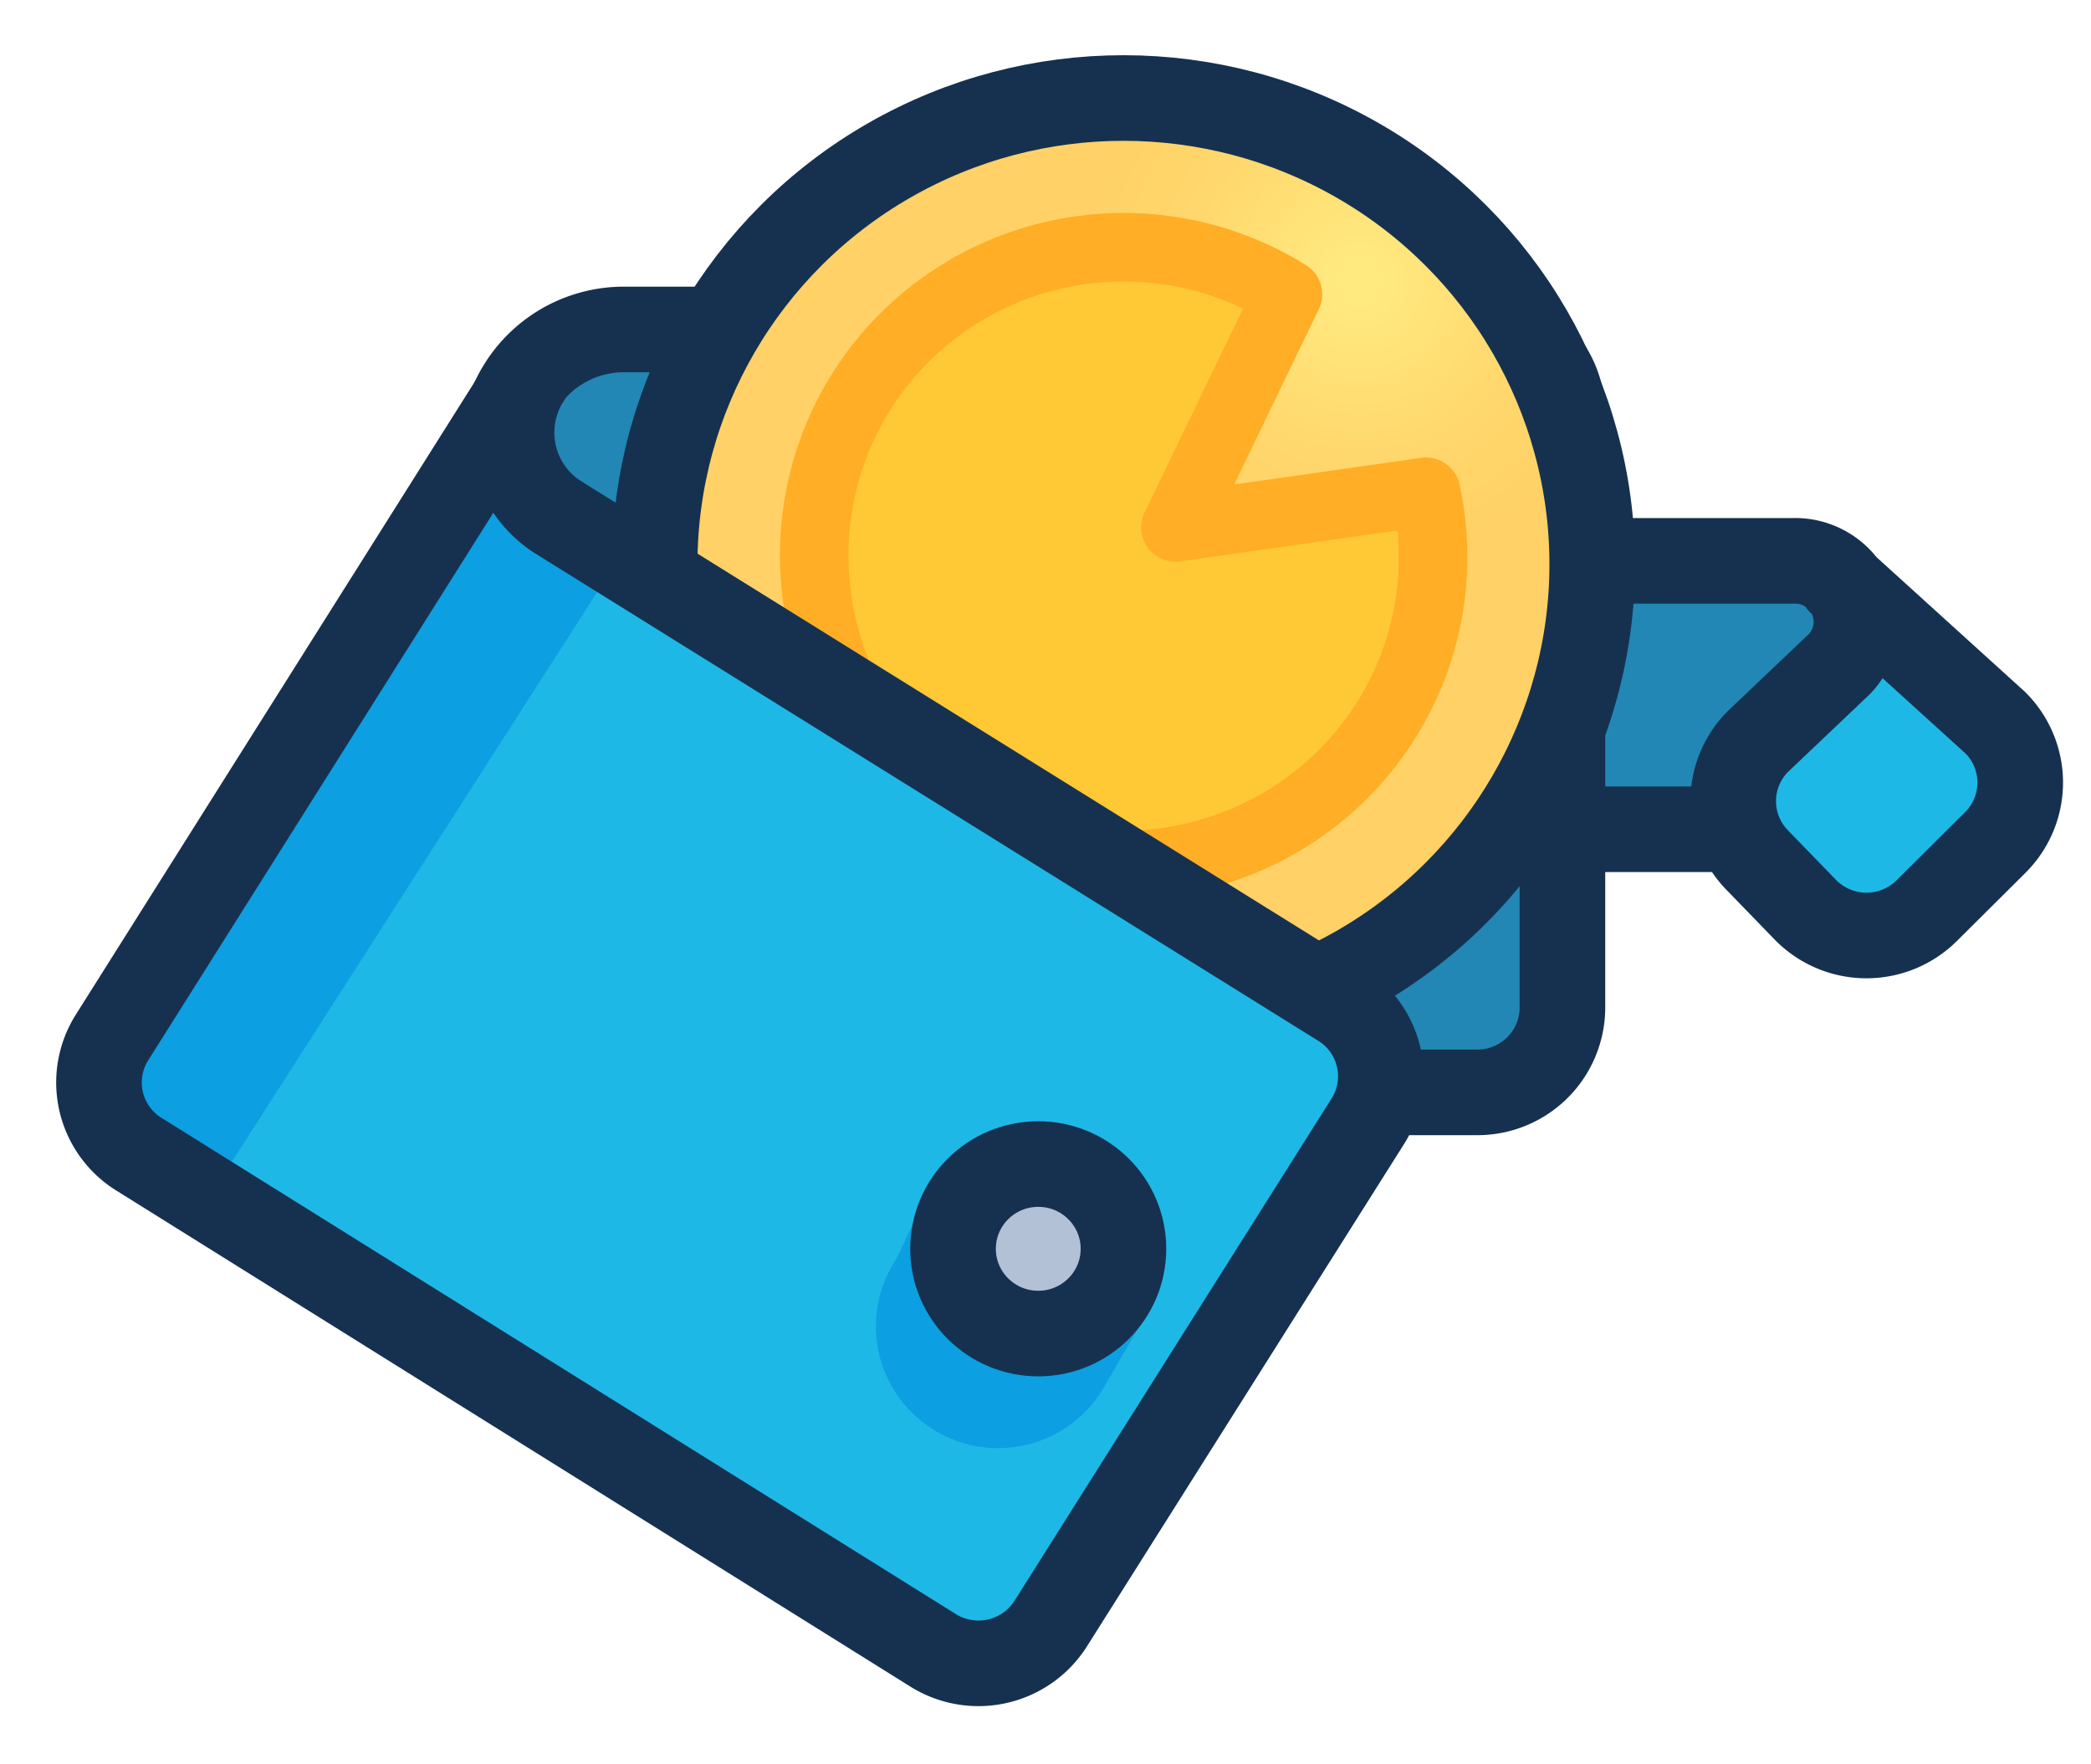 <svg xmlns="http://www.w3.org/2000/svg" width="32" height="27" viewBox="0 0 32 27"><defs><radialGradient id="a" cx="75.31%" cy="19.589%" r="41.035%" fx="75.31%" fy="19.589%" gradientTransform="matrix(.995 0 0 1 .004 0)"><stop offset="6%" stop-color="#FFEA80"/><stop offset="11%" stop-color="#FFE77D"/><stop offset="47%" stop-color="#FFD76C"/><stop offset="73%" stop-color="#FFD166"/></radialGradient></defs><g fill="none" fill-rule="evenodd" transform="translate(1 1.5)"><path fill="#2287B4" d="M22.813 11.196h2.394l2.523-3.27-.763-.817h-4.29z"/><path fill="#1EB8E7" stroke="#163150" stroke-linecap="round" stroke-linejoin="round" stroke-width="1.31" d="M27.17 7.414l2.367 2.147a1.292 1.292 0 0 1 0 1.83l-1.05 1.044a1.308 1.308 0 0 1-1.846 0l-.737-.76a1.292 1.292 0 0 1 0-1.829l1.187-1.128a.93.93 0 0 0 .253-1.046.94.94 0 0 0-.905-.589h-3.528"/><path stroke="#163150" stroke-linecap="round" stroke-linejoin="round" stroke-width="1.31" d="M23.165 11.19h2.426"/><path fill="#2287B4" stroke="#163150" stroke-linecap="round" stroke-linejoin="round" stroke-width="1.31" d="M7.91 15.217h13.697a1.3 1.3 0 0 0 1.304-1.297V4.839a1.3 1.3 0 0 0-1.304-1.297H8.563A1.859 1.859 0 0 0 6.828 4.69L5.12 7.408"/><ellipse cx="16.193" cy="7.135" fill="url(#a)" stroke="#163150" stroke-linecap="round" stroke-linejoin="round" stroke-width="1.31" rx="7.174" ry="7.135"/><path fill="#FFC835" stroke="#FFAE25" stroke-linecap="round" stroke-linejoin="round" stroke-width="1.048" d="M11.472 7.33a4.702 4.702 0 0 1 2.284-4.374 4.757 4.757 0 0 1 4.955.047l-1.722 3.568 3.835-.545a4.695 4.695 0 0 1-1.623 4.64 4.755 4.755 0 0 1-4.892.678 4.71 4.71 0 0 1-2.837-4.02v.006z"/><path fill="#1EB8E7" d="M19.93 15.658l-4.852 7.693a1.31 1.31 0 0 1-1.8.409l-11.53-7.206-.62-.39a1.291 1.291 0 0 1-.41-1.79L7.088 4.262a1.537 1.537 0 0 0 .47 2.166l.274.169 11.693 7.271a1.291 1.291 0 0 1 .404 1.79z"/><path fill="#0C9FE1" d="M8.557 6.908l-6.385 9.957-1.044-.714a1.291 1.291 0 0 1-.41-1.79L7.088 4.25a1.537 1.537 0 0 0 .47 2.166l.998.493z"/><path stroke="#163150" stroke-linecap="round" stroke-linejoin="round" stroke-width="1.31" d="M7.09 4.262L.716 14.374a1.291 1.291 0 0 0 .411 1.79l12.15 7.59a1.31 1.31 0 0 0 1.8-.403l4.852-7.686a1.291 1.291 0 0 0-.404-1.79L7.56 6.428a1.537 1.537 0 0 1-.47-2.166"/><path fill="#0C9FE1" d="M15.867 19.777a1.874 1.874 0 0 1-3.259-.135 1.853 1.853 0 0 1 .11-1.876l.606-1.297 3.378 1.868-.835 1.44z"/><ellipse cx="14.889" cy="17.611" fill="#B3C1D6" stroke="#163150" stroke-linecap="round" stroke-linejoin="round" stroke-width="1.31" rx="1.304" ry="1.297"/></g></svg>